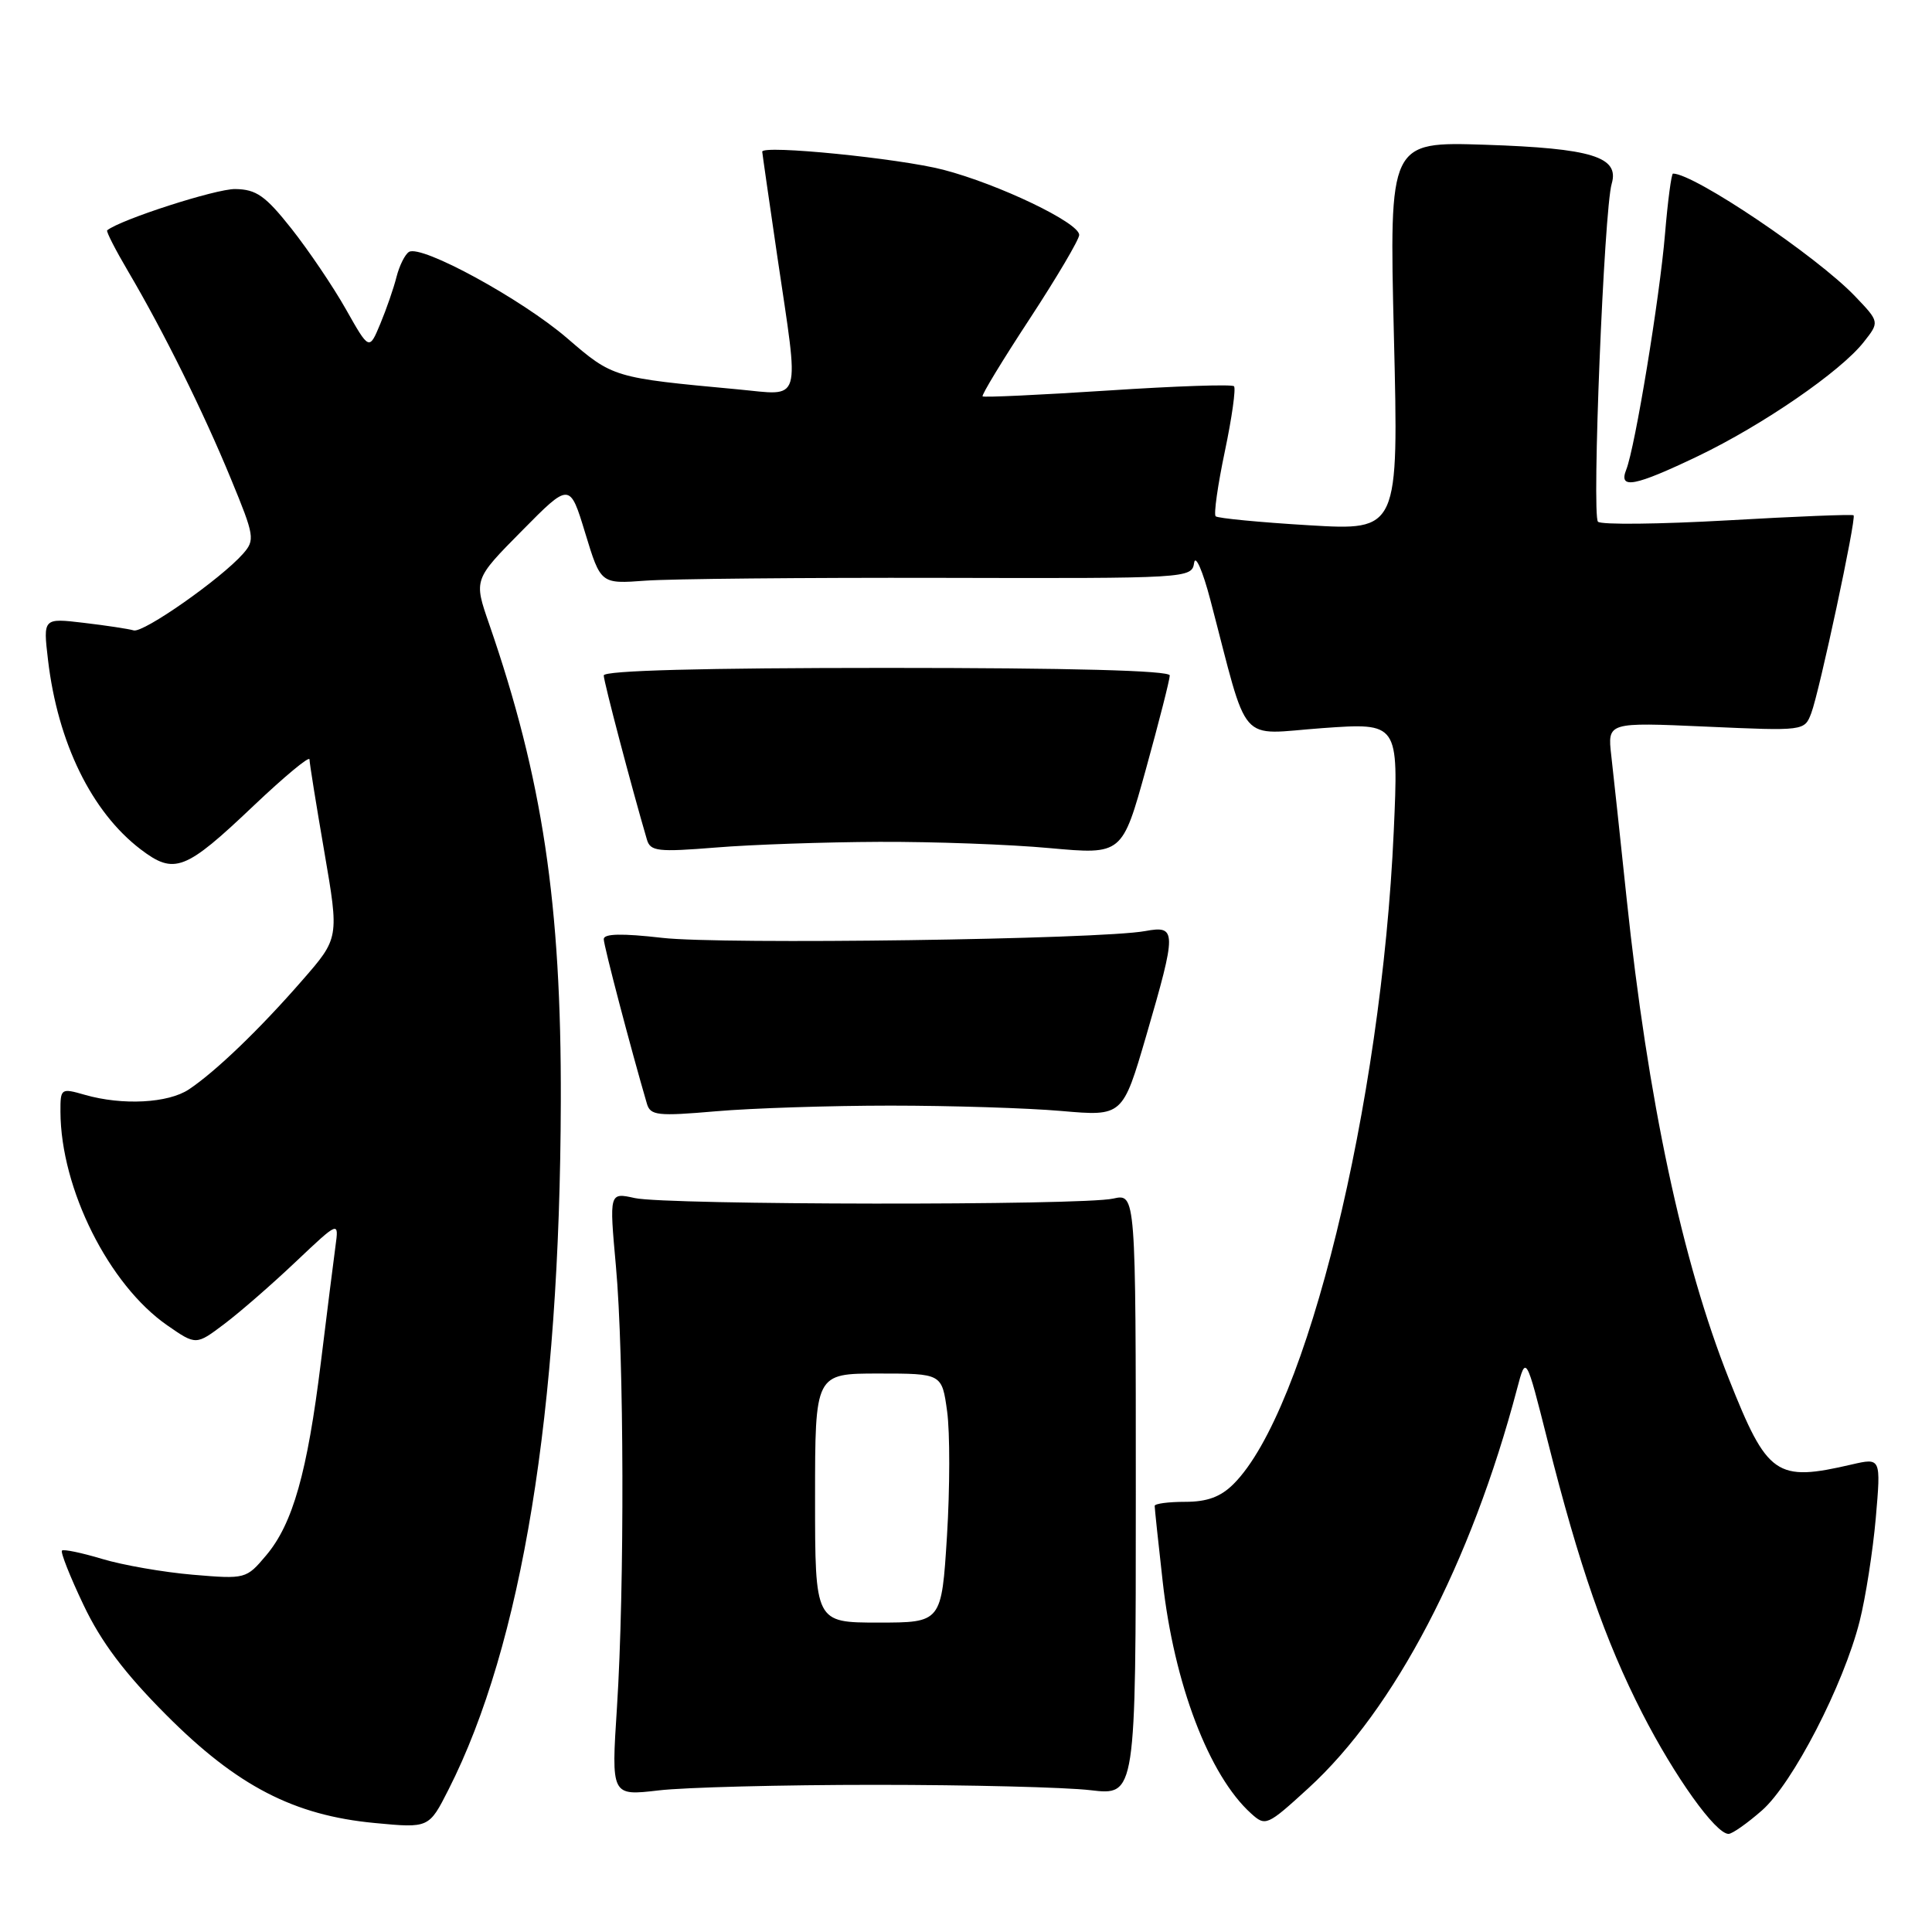 <?xml version="1.0" encoding="UTF-8" standalone="no"?>
<!DOCTYPE svg PUBLIC "-//W3C//DTD SVG 1.1//EN" "http://www.w3.org/Graphics/SVG/1.1/DTD/svg11.dtd" >
<svg xmlns="http://www.w3.org/2000/svg" xmlns:xlink="http://www.w3.org/1999/xlink" version="1.1" viewBox="0 0 256 256">
 <g >
 <path fill="currentColor"
d=" M 233.47 239.89 C 237.54 236.32 244.28 223.27 246.41 214.83 C 247.20 211.71 248.16 205.56 248.55 201.16 C 249.24 193.16 249.24 193.16 245.37 194.05 C 235.34 196.38 234.20 195.59 229.09 182.72 C 222.91 167.16 218.35 145.76 215.53 119.00 C 214.69 111.03 213.78 102.52 213.50 100.10 C 213.00 95.70 213.00 95.70 226.05 96.28 C 239.08 96.86 239.10 96.86 240.00 94.50 C 241.07 91.70 246.00 68.66 245.61 68.28 C 245.46 68.13 237.95 68.43 228.92 68.95 C 219.89 69.46 212.16 69.55 211.74 69.13 C 210.90 68.30 212.54 27.80 213.56 24.34 C 214.60 20.78 210.92 19.65 196.79 19.18 C 184.08 18.77 184.08 18.77 184.70 44.54 C 185.33 70.31 185.33 70.31 173.44 69.60 C 166.91 69.21 161.34 68.67 161.08 68.41 C 160.81 68.14 161.36 64.27 162.30 59.80 C 163.24 55.33 163.78 51.45 163.51 51.18 C 163.24 50.90 155.70 51.16 146.76 51.75 C 137.82 52.33 130.36 52.68 130.20 52.52 C 130.03 52.36 132.84 47.73 136.45 42.23 C 140.05 36.73 143.00 31.73 143.00 31.13 C 143.00 29.51 132.32 24.40 124.98 22.49 C 119.14 20.98 100.99 19.17 101.00 20.10 C 101.01 20.32 101.91 26.57 103.00 34.00 C 105.94 53.91 106.39 52.39 97.75 51.59 C 81.27 50.06 81.21 50.04 75.17 44.83 C 69.16 39.65 55.83 32.37 54.19 33.38 C 53.66 33.71 52.92 35.20 52.54 36.69 C 52.17 38.17 51.20 40.97 50.39 42.91 C 48.92 46.44 48.92 46.44 45.83 40.97 C 44.13 37.96 40.88 33.16 38.62 30.30 C 35.16 25.93 33.96 25.09 31.17 25.05 C 28.62 25.01 15.94 29.10 14.20 30.52 C 14.04 30.65 15.31 33.13 17.02 36.03 C 21.67 43.93 26.93 54.53 30.61 63.48 C 33.73 71.04 33.81 71.55 32.20 73.38 C 29.26 76.71 18.97 83.92 17.71 83.53 C 17.04 83.33 14.07 82.88 11.11 82.53 C 5.71 81.89 5.71 81.89 6.36 87.43 C 7.65 98.41 12.13 107.57 18.62 112.53 C 23.10 115.94 24.53 115.39 33.60 106.77 C 37.67 102.91 41.00 100.14 41.01 100.62 C 41.01 101.11 41.90 106.63 42.98 112.90 C 44.94 124.30 44.94 124.30 40.05 129.90 C 34.42 136.37 28.57 141.99 25.03 144.35 C 22.29 146.18 16.22 146.50 11.24 145.07 C 8.07 144.16 8.00 144.21 8.01 147.32 C 8.05 157.51 14.42 170.25 22.17 175.62 C 25.98 178.26 25.98 178.26 29.74 175.42 C 31.81 173.86 36.07 170.15 39.20 167.18 C 44.91 161.78 44.91 161.78 44.45 165.14 C 44.20 166.99 43.33 173.90 42.52 180.50 C 40.72 195.10 38.80 201.90 35.28 206.08 C 32.63 209.23 32.54 209.25 25.55 208.66 C 21.67 208.33 16.27 207.39 13.55 206.57 C 10.82 205.75 8.42 205.25 8.21 205.46 C 8.00 205.67 9.28 208.92 11.07 212.67 C 13.39 217.56 16.50 221.70 22.03 227.24 C 31.40 236.65 38.93 240.55 49.67 241.56 C 56.84 242.24 56.84 242.24 59.44 237.11 C 69.15 217.97 74.20 187.02 74.31 146.00 C 74.39 119.79 71.89 103.14 64.81 82.67 C 62.77 76.79 62.77 76.79 69.14 70.35 C 75.50 63.91 75.50 63.91 77.55 70.65 C 79.60 77.38 79.60 77.38 85.55 76.94 C 88.82 76.70 106.44 76.53 124.70 76.57 C 157.57 76.65 157.91 76.63 158.23 74.57 C 158.40 73.43 159.37 75.64 160.38 79.50 C 165.56 99.22 163.87 97.30 175.22 96.48 C 185.32 95.76 185.32 95.76 184.68 110.13 C 183.05 146.46 173.11 186.98 163.46 196.63 C 161.75 198.34 159.97 199.00 157.05 199.00 C 154.82 199.00 153.00 199.24 153.00 199.54 C 153.00 199.84 153.47 204.34 154.06 209.54 C 155.57 223.10 160.19 235.25 165.77 240.29 C 167.69 242.03 167.90 241.94 173.35 236.96 C 184.79 226.51 194.91 207.14 201.02 184.02 C 202.20 179.55 202.20 179.55 205.07 190.92 C 209.24 207.46 212.69 217.39 217.60 227.00 C 221.92 235.44 227.33 243.00 229.04 243.00 C 229.53 243.00 231.52 241.60 233.47 239.89 Z  M 116.00 236.50 C 128.38 236.50 141.20 236.82 144.50 237.21 C 150.50 237.92 150.50 237.92 150.50 198.03 C 150.50 158.15 150.50 158.15 147.50 158.82 C 143.39 159.75 88.32 159.68 84.11 158.75 C 80.73 158.00 80.73 158.00 81.61 167.75 C 82.70 179.67 82.77 210.33 81.75 226.24 C 80.99 237.97 80.99 237.97 87.25 237.24 C 90.69 236.83 103.62 236.50 116.00 236.50 Z  M 118.00 146.50 C 125.97 146.50 136.16 146.82 140.63 147.21 C 148.76 147.92 148.76 147.92 151.89 137.21 C 155.93 123.34 155.93 122.60 151.75 123.37 C 145.80 124.48 95.62 125.18 87.75 124.27 C 82.40 123.66 80.00 123.71 80.00 124.44 C 80.00 125.31 83.61 139.04 85.72 146.25 C 86.18 147.81 87.13 147.92 94.87 147.25 C 99.61 146.84 110.03 146.50 118.00 146.50 Z  M 116.50 111.55 C 123.65 111.52 133.82 111.89 139.10 112.38 C 148.70 113.25 148.70 113.25 151.85 101.88 C 153.58 95.62 155.00 90.05 155.00 89.50 C 155.00 88.85 141.83 88.50 117.50 88.50 C 93.16 88.50 80.00 88.85 80.00 89.50 C 80.00 90.32 83.67 104.25 85.72 111.25 C 86.18 112.81 87.15 112.92 94.87 112.30 C 99.61 111.91 109.35 111.58 116.50 111.55 Z  M 224.99 60.44 C 233.54 56.34 243.90 49.22 246.95 45.33 C 249.06 42.66 249.06 42.66 245.78 39.23 C 240.69 33.92 224.49 23.00 221.68 23.00 C 221.47 23.00 220.99 26.61 220.62 31.03 C 219.91 39.50 216.66 59.29 215.48 62.25 C 214.44 64.87 216.59 64.46 224.99 60.44 Z  M 108.00 198.50 C 108.00 182.00 108.00 182.00 116.41 182.00 C 124.81 182.00 124.81 182.00 125.50 187.02 C 125.88 189.79 125.87 197.21 125.48 203.52 C 124.76 215.00 124.76 215.00 116.38 215.00 C 108.00 215.00 108.00 215.00 108.00 198.50 Z "/>
</g>
</svg>